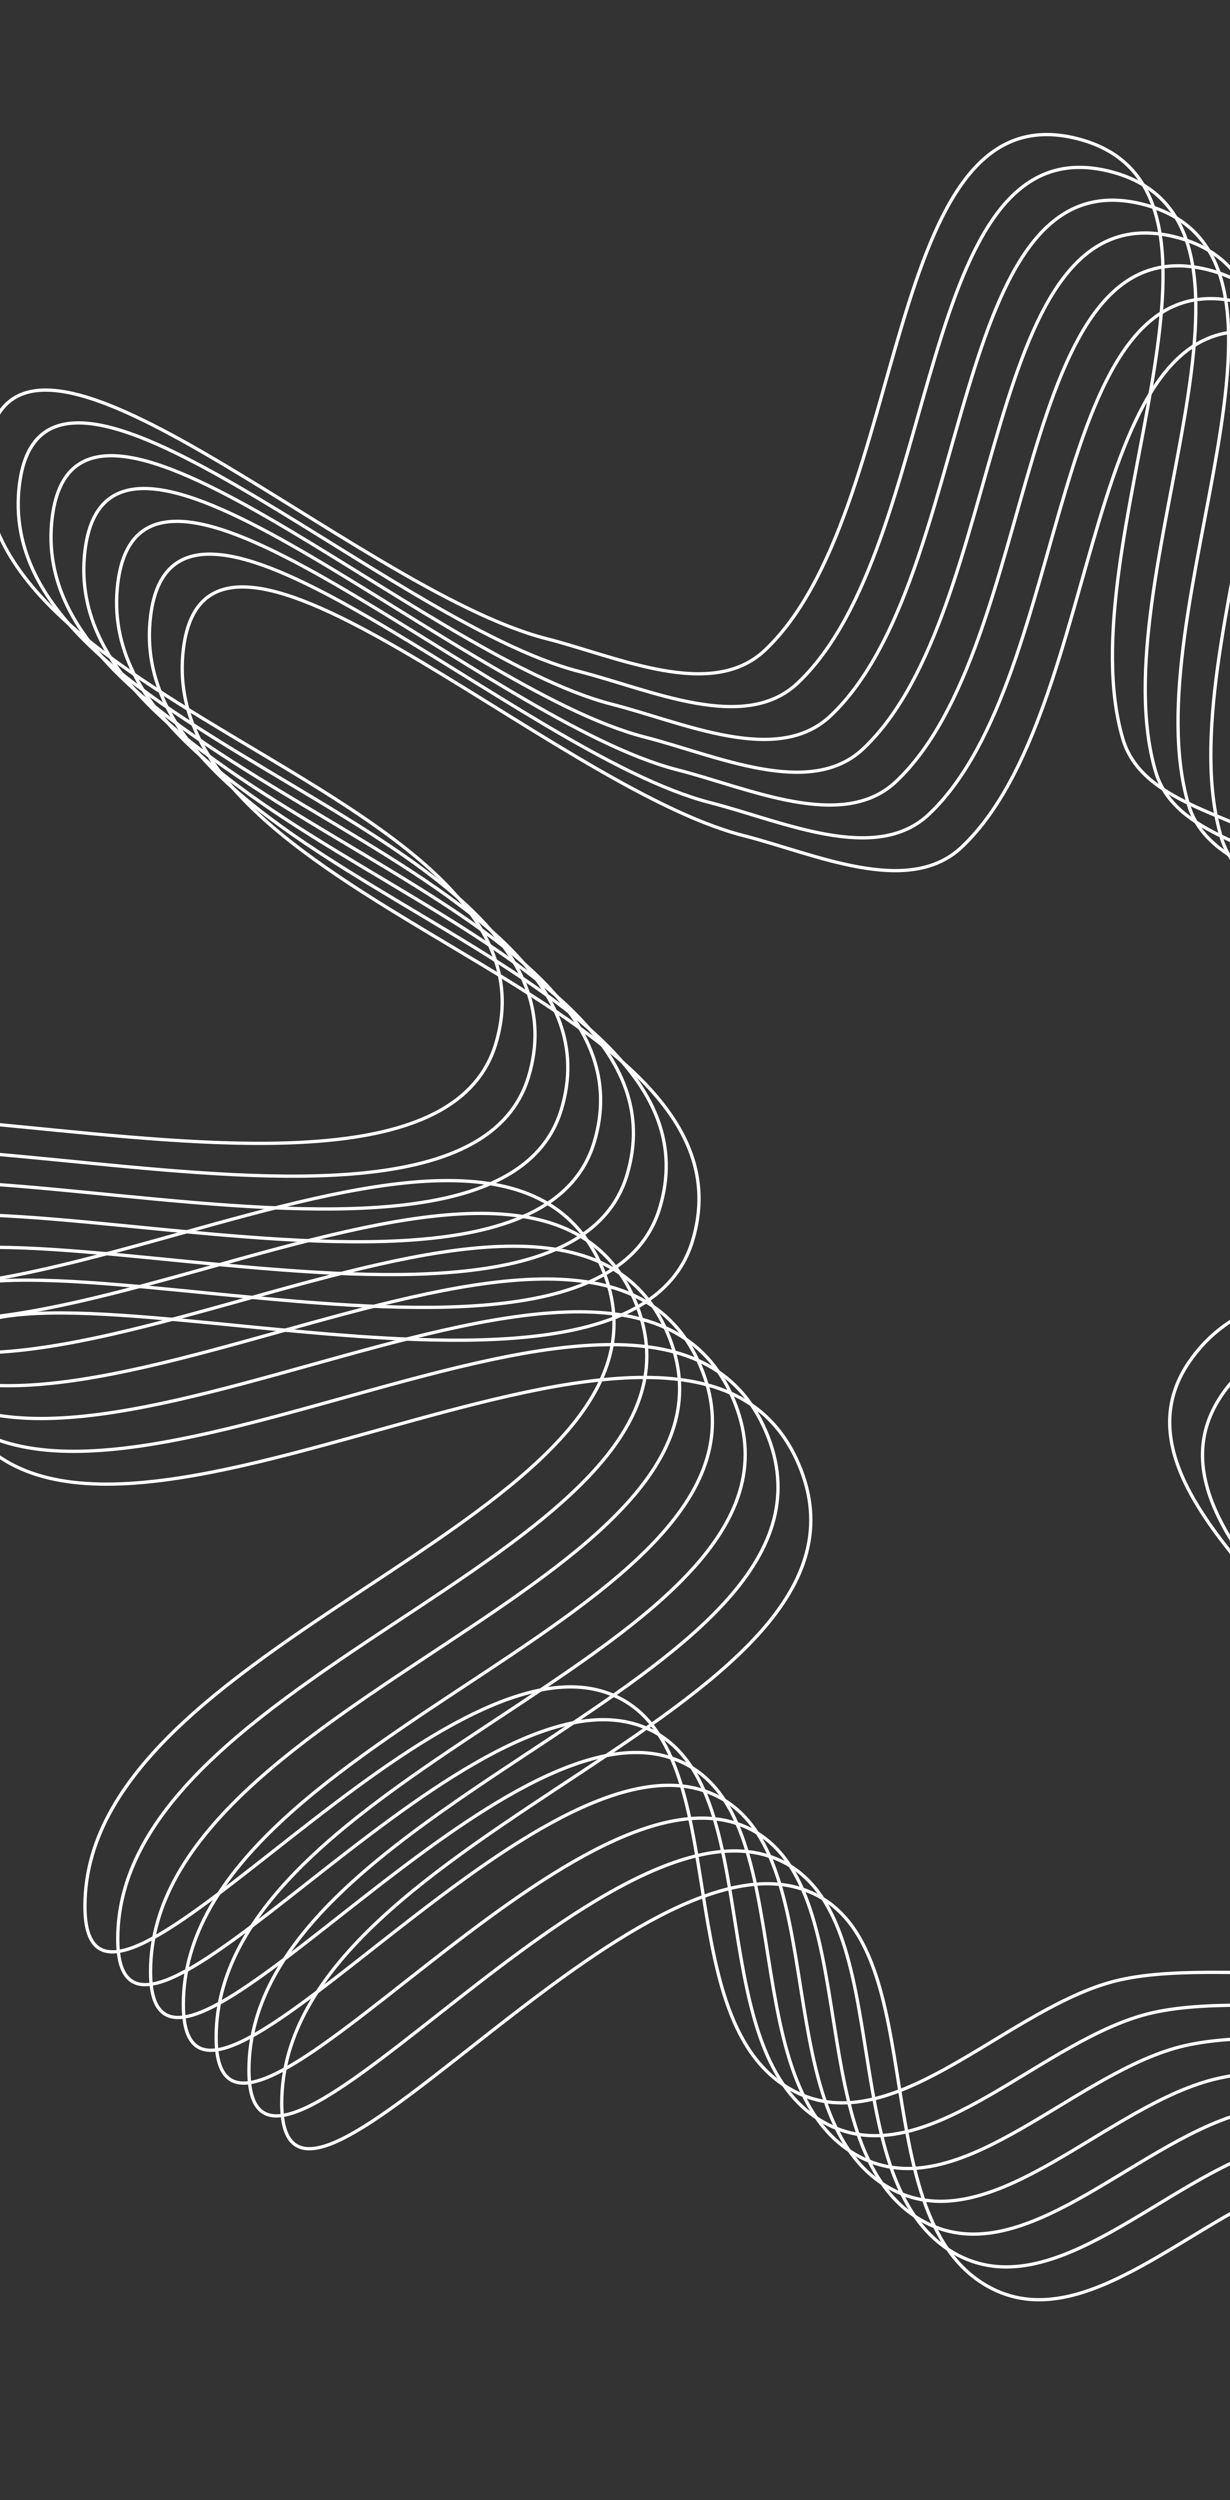 <svg width="375" height="762" viewBox="0 0 375 762" fill="none" xmlns="http://www.w3.org/2000/svg">
<rect x="0" y="0" width="375" height="762" fill="#333333" stroke="none"/>
<path fill-rule="evenodd" clip-rule="evenodd" d="M465.194 303.902C503.682 333.405 607.253 362.641 574.318 398.238C526.021 450.439 405.448 356.625 363.37 413.957C327.021 463.484 449.61 518.208 441.569 579.113C436.889 614.56 372.606 594.416 338.242 604.288C305.092 613.81 270.859 653.881 240.924 636.751C201.59 614.242 226.465 526.607 182.599 515.221C127.304 500.869 25.829 638.067 25.899 580.94C26.002 496.459 218.571 461.14 182.758 384.625C146.101 306.306 -36.698 445.786 -73.898 367.723C-107.22 297.798 128.63 392.364 151.125 318.243C174.374 241.637 -14.029 217.073 -4.069 137.638C3.458 77.605 107.997 179.701 166.619 194.672C188.328 200.216 216.875 213.604 233.17 198.225C277.834 156.07 268.565 27.413 328.176 42.193C388.104 57.052 324.783 166.109 342.359 225.297C348.136 244.753 375.427 247.943 392.521 258.882C416.729 274.373 442.384 286.417 465.194 303.902Z" stroke="white"/>
<path fill-rule="evenodd" clip-rule="evenodd" d="M475.194 313.902C513.682 343.405 617.253 372.641 584.318 408.238C536.021 460.439 415.448 366.625 373.37 423.957C337.021 473.484 459.61 528.208 451.569 589.113C446.889 624.56 382.606 604.416 348.242 614.288C315.092 623.81 280.859 663.881 250.924 646.751C211.59 624.242 236.465 536.607 192.599 525.221C137.304 510.869 35.829 648.067 35.899 590.94C36.002 506.459 228.571 471.14 192.758 394.625C156.101 316.306 -26.698 455.786 -63.898 377.723C-97.22 307.798 138.63 402.364 161.125 328.243C184.374 251.637 -4.029 227.073 5.931 147.638C13.458 87.605 117.997 189.701 176.619 204.672C198.328 210.216 226.875 223.604 243.17 208.225C287.834 166.07 278.565 37.413 338.176 52.193C398.104 67.052 334.783 176.109 352.359 235.297C358.136 254.753 385.427 257.943 402.521 268.882C426.729 284.373 452.384 296.417 475.194 313.902Z" stroke="white"/>
<path fill-rule="evenodd" clip-rule="evenodd" d="M485.194 323.902C523.682 353.405 627.253 382.641 594.318 418.238C546.021 470.439 425.448 376.625 383.37 433.957C347.021 483.484 469.61 538.208 461.569 599.113C456.889 634.56 392.606 614.416 358.242 624.288C325.092 633.81 290.859 673.881 260.924 656.751C221.59 634.242 246.465 546.607 202.599 535.221C147.304 520.869 45.829 658.067 45.899 600.94C46.002 516.459 238.571 481.14 202.758 404.625C166.101 326.306 -16.698 465.786 -53.898 387.723C-87.22 317.798 148.63 412.364 171.125 338.243C194.374 261.637 5.971 237.073 15.931 157.638C23.458 97.605 127.997 199.701 186.619 214.672C208.328 220.216 236.875 233.604 253.17 218.225C297.834 176.07 288.565 47.413 348.176 62.193C408.104 77.052 344.783 186.109 362.359 245.297C368.136 264.753 395.427 267.943 412.521 278.882C436.729 294.373 462.384 306.417 485.194 323.902Z" stroke="white"/>
<path fill-rule="evenodd" clip-rule="evenodd" d="M495.194 333.902C533.682 363.405 637.253 392.641 604.318 428.238C556.021 480.439 435.448 386.625 393.37 443.957C357.021 493.484 479.61 548.208 471.569 609.113C466.889 644.56 402.606 624.416 368.242 634.288C335.092 643.81 300.859 683.881 270.924 666.751C231.59 644.242 256.465 556.607 212.599 545.221C157.304 530.869 55.829 668.067 55.899 610.94C56.002 526.459 248.571 491.14 212.758 414.625C176.101 336.306 -6.698 475.786 -43.898 397.723C-77.22 327.798 158.63 422.364 181.125 348.243C204.374 271.637 15.971 247.073 25.931 167.638C33.458 107.605 137.997 209.701 196.619 224.672C218.328 230.216 246.875 243.604 263.17 228.225C307.834 186.07 298.565 57.413 358.176 72.193C418.104 87.052 354.783 196.109 372.359 255.297C378.136 274.753 405.427 277.943 422.521 288.882C446.729 304.373 472.384 316.417 495.194 333.902Z" stroke="white"/>
<path fill-rule="evenodd" clip-rule="evenodd" d="M505.194 343.902C543.682 373.405 647.253 402.641 614.318 438.238C566.021 490.439 445.448 396.625 403.37 453.957C367.021 503.484 489.61 558.208 481.569 619.113C476.889 654.56 412.606 634.416 378.242 644.288C345.092 653.81 310.859 693.881 280.924 676.751C241.59 654.242 266.465 566.607 222.599 555.221C167.304 540.869 65.829 678.067 65.899 620.94C66.002 536.459 258.571 501.14 222.758 424.625C186.101 346.306 3.302 485.786 -33.898 407.723C-67.22 337.798 168.63 432.364 191.125 358.243C214.374 281.637 25.971 257.073 35.931 177.638C43.458 117.605 147.997 219.701 206.619 234.672C228.328 240.216 256.875 253.604 273.17 238.225C317.834 196.07 308.565 67.413 368.176 82.193C428.104 97.052 364.783 206.109 382.359 265.297C388.136 284.753 415.427 287.943 432.521 298.882C456.729 314.373 482.384 326.417 505.194 343.902Z" stroke="white"/>
<path fill-rule="evenodd" clip-rule="evenodd" d="M515.194 353.902C553.682 383.405 657.253 412.641 624.318 448.238C576.021 500.439 455.448 406.625 413.37 463.957C377.021 513.484 499.61 568.208 491.569 629.113C486.889 664.56 422.606 644.416 388.242 654.288C355.092 663.81 320.859 703.881 290.924 686.751C251.59 664.242 276.465 576.607 232.599 565.221C177.304 550.869 75.829 688.067 75.899 630.94C76.002 546.459 268.571 511.14 232.758 434.625C196.101 356.306 13.302 495.786 -23.898 417.723C-57.22 347.798 178.63 442.364 201.125 368.243C224.374 291.637 35.971 267.073 45.931 187.638C53.458 127.605 157.997 229.701 216.619 244.672C238.328 250.216 266.875 263.604 283.17 248.225C327.834 206.07 318.565 77.413 378.176 92.193C438.104 107.052 374.783 216.109 392.359 275.297C398.136 294.753 425.427 297.943 442.521 308.882C466.729 324.373 492.384 336.417 515.194 353.902Z" stroke="white"/>
<path fill-rule="evenodd" clip-rule="evenodd" d="M525.194 363.902C563.682 393.405 667.253 422.641 634.318 458.238C586.021 510.439 465.448 416.625 423.37 473.957C387.021 523.484 509.61 578.208 501.569 639.113C496.889 674.56 432.606 654.416 398.242 664.288C365.092 673.81 330.859 713.881 300.924 696.751C261.59 674.242 286.465 586.607 242.599 575.221C187.304 560.869 85.829 698.067 85.899 640.94C86.002 556.459 278.571 521.14 242.758 444.625C206.101 366.306 23.302 505.786 -13.898 427.723C-47.22 357.798 188.63 452.364 211.125 378.243C234.374 301.637 45.971 277.073 55.931 197.638C63.458 137.605 167.997 239.701 226.619 254.672C248.328 260.216 276.875 273.604 293.17 258.225C337.834 216.07 328.565 87.413 388.176 102.193C448.104 117.052 384.783 226.109 402.359 285.297C408.136 304.753 435.427 307.943 452.521 318.882C476.729 334.373 502.384 346.417 525.194 363.902Z" stroke="white"/>
</svg>

